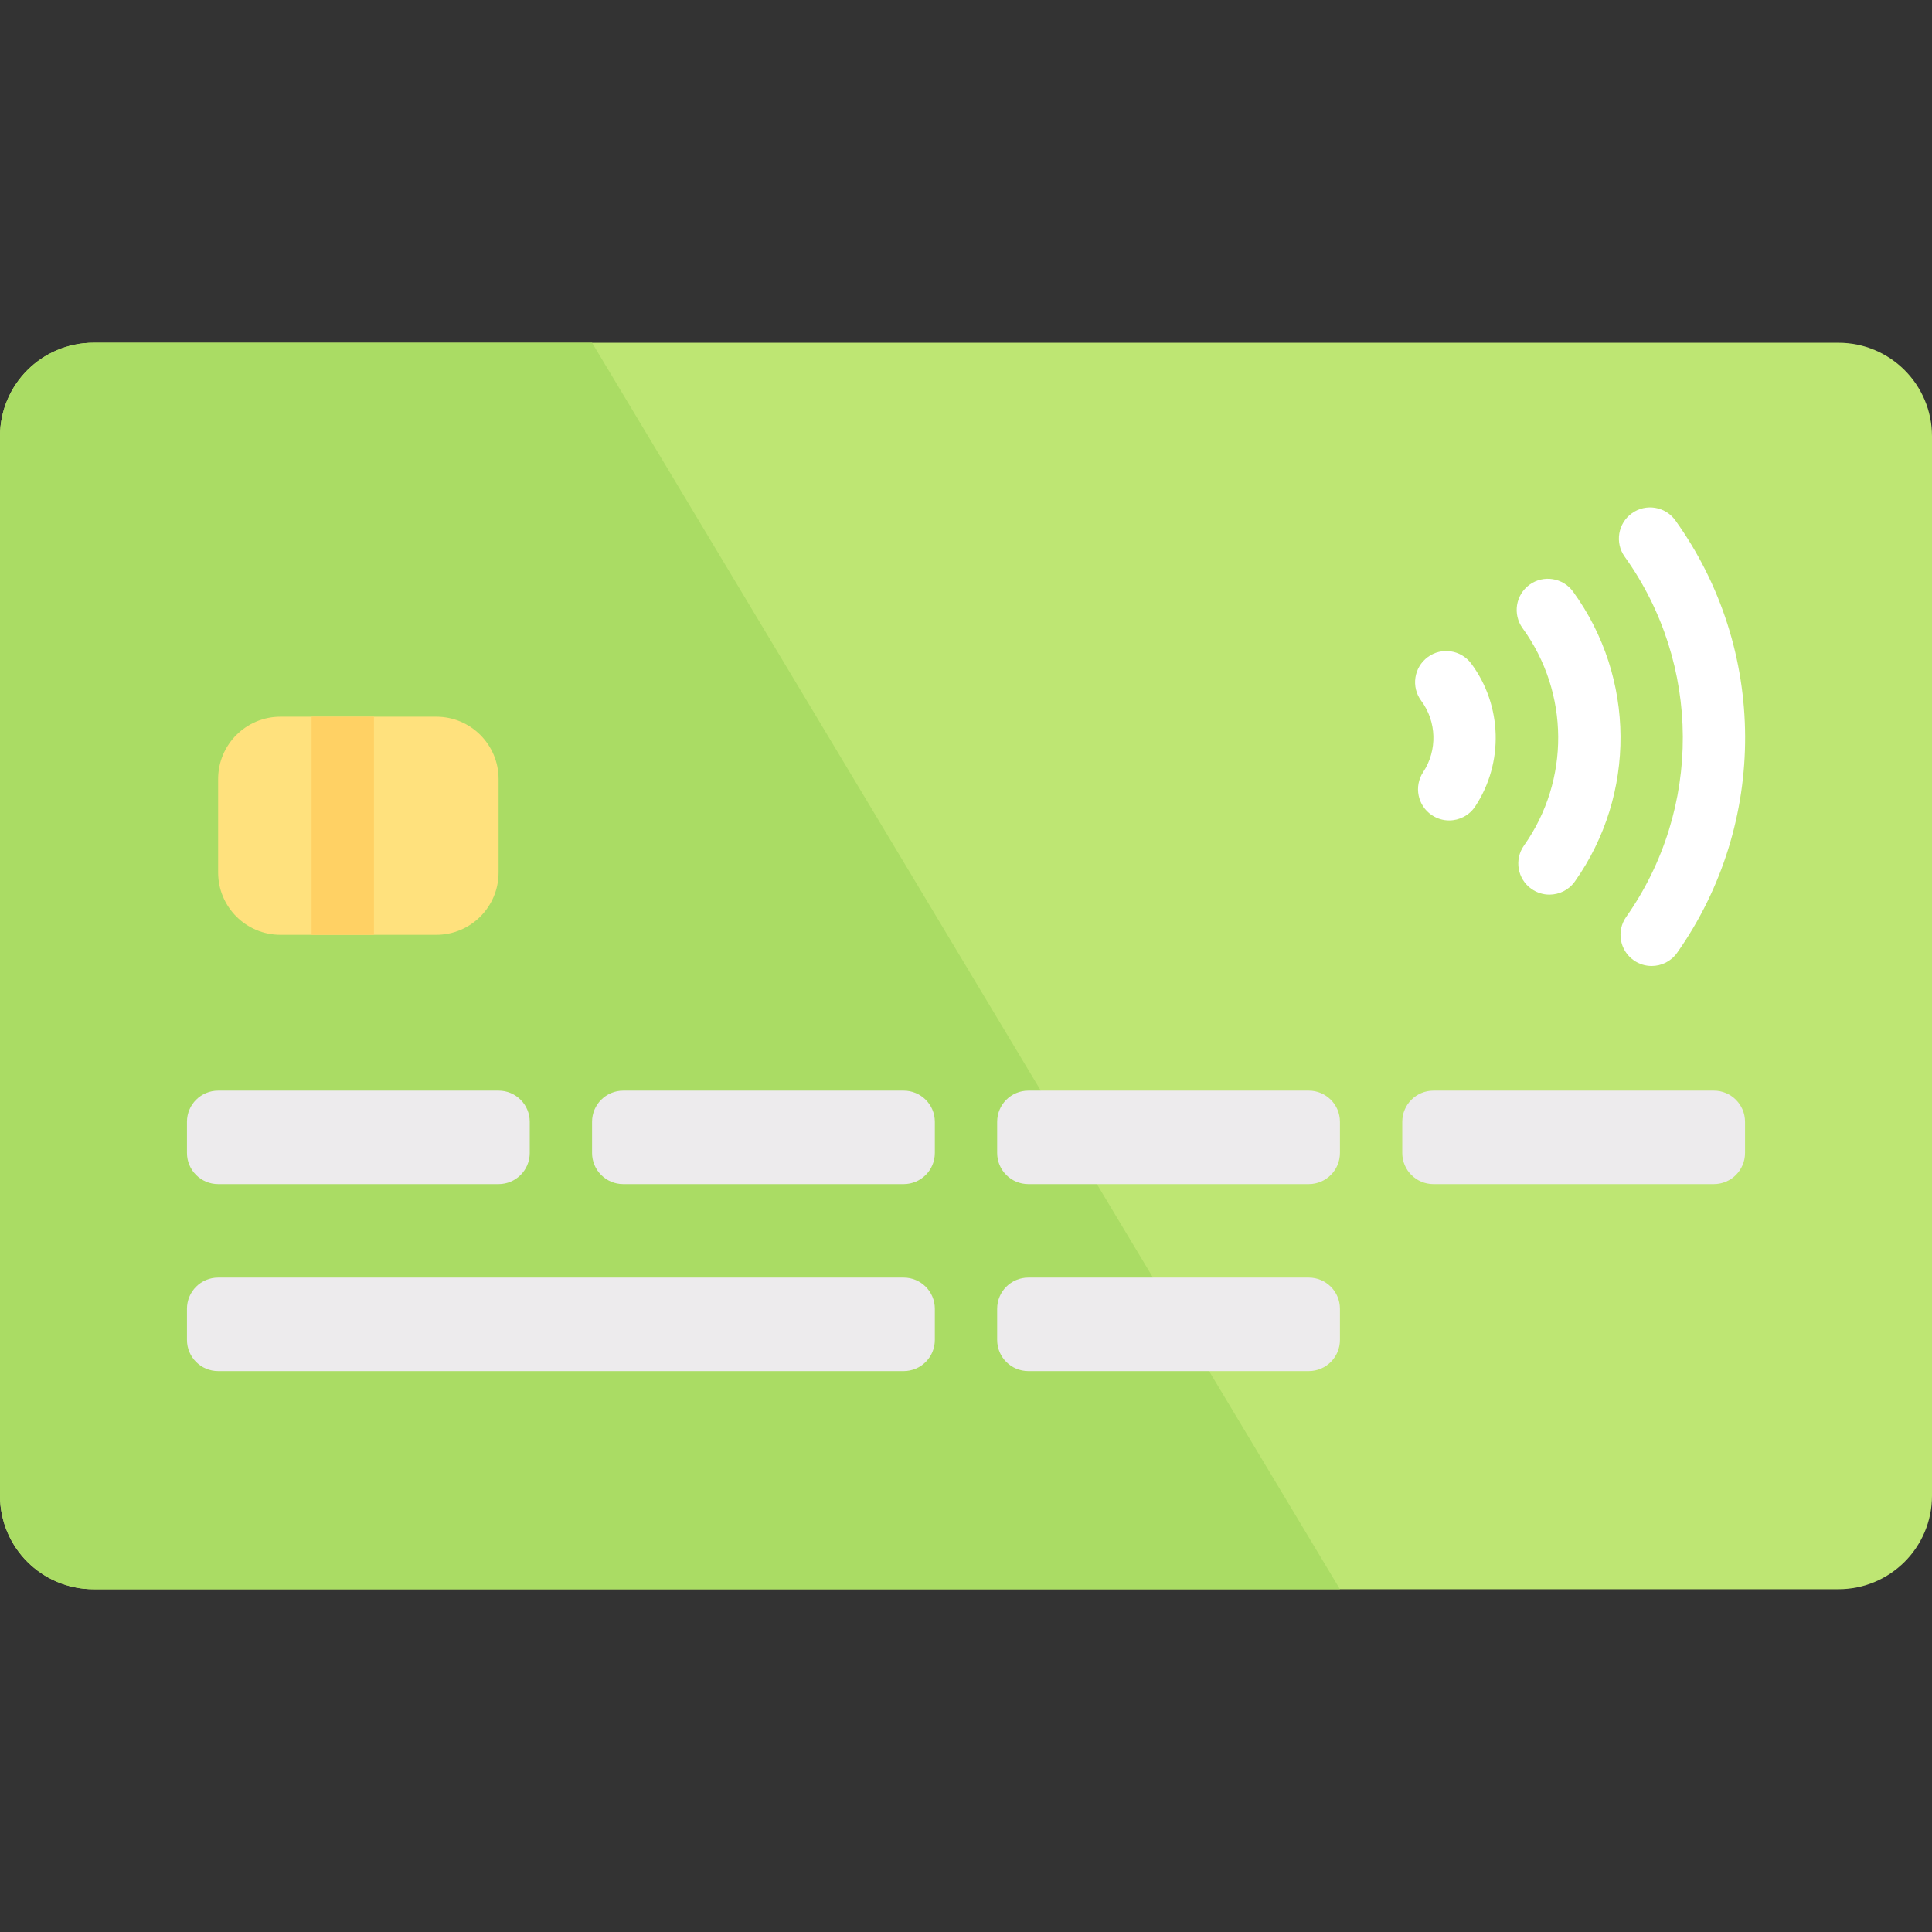 <?xml version="1.0" encoding="iso-8859-1"?>
<!-- Generator: Adobe Illustrator 19.0.0, SVG Export Plug-In . SVG Version: 6.00 Build 0)  -->
<svg version="1.1" id="Capa_1" xmlns="http://www.w3.org/2000/svg" xmlns:xlink="http://www.w3.org/1999/xlink" x="0px" y="0px"
	 viewBox="0 0 512 512" style="enable-background:new 0 0 512 512;" xml:space="preserve">
<rect x="0" y="0" width="512" height="512" fill="#333333" stroke="none"/>
<path style="fill:#BEE673;" d="M487.226,421.16H24.774C11.092,421.16,0,410.069,0,396.386V115.612
	c0-13.682,11.092-24.774,24.774-24.774h462.452c13.682,0,24.774,11.092,24.774,24.774v280.774
	C512,410.069,500.908,421.16,487.226,421.16z"/>
<path style="fill:#AADC64;" d="M24.774,90.838h132.129l198.194,330.323H24.774C11.092,421.16,0,410.069,0,396.386V115.612
	C0,101.929,11.092,90.838,24.774,90.838z"/>
<path style="fill:#FFE17D;" d="M115.613,189.934h-41.29c-9.122,0-16.516,7.395-16.516,16.516v24.774
	c0,9.122,7.395,16.516,16.516,16.516h41.29c9.122,0,16.516-7.395,16.516-16.516v-24.774
	C132.129,197.329,124.735,189.934,115.613,189.934z"/>
<g>
	<path style="fill:#FFFFFF;" d="M384.04,217.423c-1.565,0-3.137-0.44-4.54-1.367c-3.806-2.508-4.855-7.633-2.347-11.44
		c3.806-5.762,3.597-13.363-0.516-18.903c-2.718-3.665-1.952-8.835,1.71-11.556c3.653-2.722,8.823-1.948,11.548,1.71
		c8.242,11.101,8.661,26.31,1.048,37.847C389.355,216.12,386.726,217.423,384.04,217.423z"/>
	<path style="fill:#FFFFFF;" d="M410.613,237.089c-1.645,0-3.306-0.492-4.758-1.512c-3.726-2.629-4.613-7.782-1.976-11.508
		c12.218-17.302,12.065-40.444-0.371-57.581c-2.677-3.694-1.855-8.855,1.839-11.536c3.685-2.673,8.847-1.851,11.532,1.835
		c16.589,22.863,16.782,53.73,0.484,76.806C415.758,235.87,413.21,237.089,410.613,237.089z"/>
	<path style="fill:#FFFFFF;" d="M437.702,255.999c-1.645,0-3.298-0.488-4.742-1.504c-3.734-2.625-4.629-7.778-2-11.508
		c20.153-28.625,19.992-66.984-0.395-95.452c-2.653-3.706-1.798-8.863,1.911-11.52c3.702-2.657,8.871-1.806,11.524,1.907
		c24.468,34.165,24.653,80.21,0.46,114.573C442.855,254.777,440.298,255.999,437.702,255.999z"/>
</g>
<rect x="82.58" y="189.939" style="fill:#FFD164;" width="16.516" height="57.806"/>
<g>
	<path style="fill:#EDEBED;" d="M132.129,313.805H57.806c-4.561,0-8.258-3.697-8.258-8.258v-8.258c0-4.561,3.697-8.258,8.258-8.258
		h74.323c4.561,0,8.258,3.697,8.258,8.258v8.258C140.387,310.108,136.69,313.805,132.129,313.805z"/>
	<path style="fill:#EDEBED;" d="M239.484,313.805h-74.323c-4.561,0-8.258-3.697-8.258-8.258v-8.258c0-4.561,3.697-8.258,8.258-8.258
		h74.323c4.561,0,8.258,3.697,8.258,8.258v8.258C247.742,310.108,244.045,313.805,239.484,313.805z"/>
	<path style="fill:#EDEBED;" d="M239.484,363.354H57.806c-4.561,0-8.258-3.697-8.258-8.258v-8.258c0-4.561,3.697-8.258,8.258-8.258
		h181.677c4.561,0,8.258,3.697,8.258,8.258v8.258C247.742,359.657,244.045,363.354,239.484,363.354z"/>
	<path style="fill:#EDEBED;" d="M346.839,363.354h-74.323c-4.561,0-8.258-3.697-8.258-8.258v-8.258c0-4.561,3.697-8.258,8.258-8.258
		h74.323c4.561,0,8.258,3.697,8.258,8.258v8.258C355.097,359.657,351.4,363.354,346.839,363.354z"/>
	<path style="fill:#EDEBED;" d="M346.839,313.805h-74.323c-4.561,0-8.258-3.697-8.258-8.258v-8.258c0-4.561,3.697-8.258,8.258-8.258
		h74.323c4.561,0,8.258,3.697,8.258,8.258v8.258C355.097,310.108,351.4,313.805,346.839,313.805z"/>
	<path style="fill:#EDEBED;" d="M454.194,313.805h-74.323c-4.561,0-8.258-3.697-8.258-8.258v-8.258c0-4.561,3.697-8.258,8.258-8.258
		h74.323c4.561,0,8.258,3.697,8.258,8.258v8.258C462.452,310.108,458.754,313.805,454.194,313.805z"/>
</g>
<g>
</g>
<g>
</g>
<g>
</g>
<g>
</g>
<g>
</g>
<g>
</g>
<g>
</g>
<g>
</g>
<g>
</g>
<g>
</g>
<g>
</g>
<g>
</g>
<g>
</g>
<g>
</g>
<g>
</g>
</svg>
